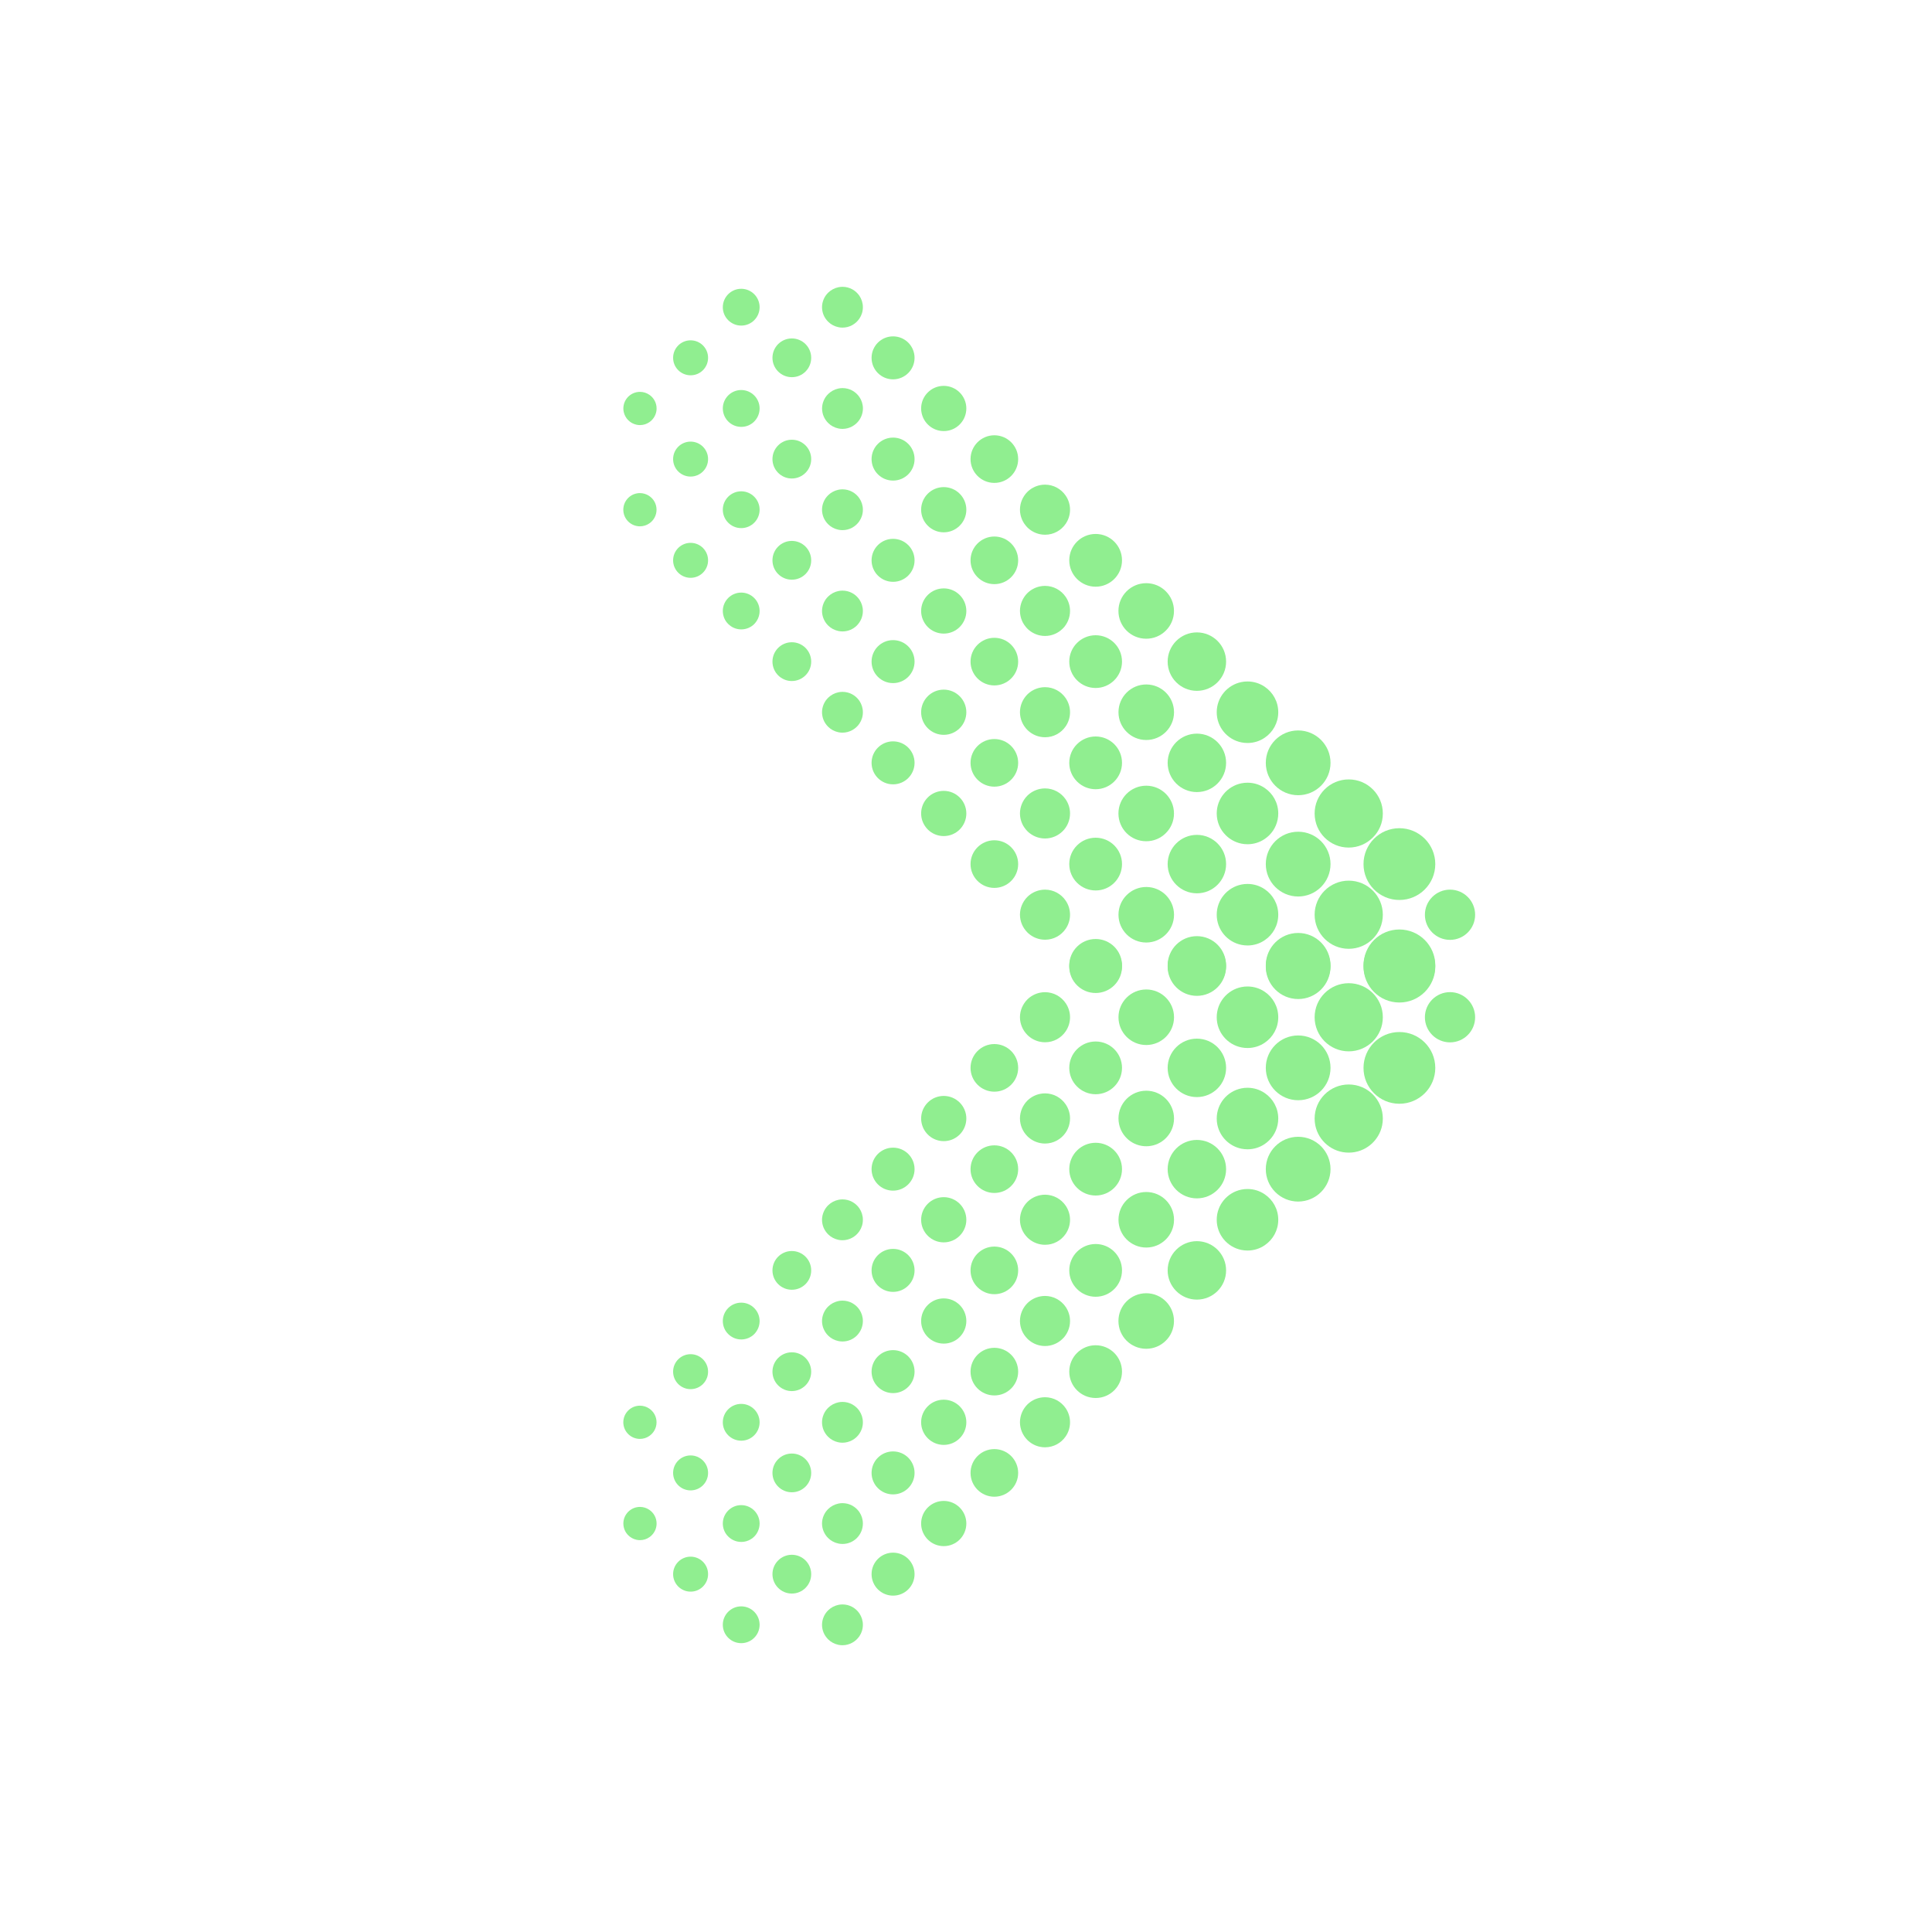 <?xml version="1.0" encoding="utf-8"?>
<!-- Generator: Adobe Adobe Illustrator 24.2.0, SVG Export Plug-In . SVG Version: 6.00 Build 0)  -->
<svg version="1.1" id="XMLID_1_" xmlns="http://www.w3.org/2000/svg" xmlns:xlink="http://www.w3.org/1999/xlink" x="0px" y="0px"
	 width="400px" height="400px" viewBox="0 0 400 400" style="enable-background:new 0 0 400 400;" xml:space="preserve">
<style type="text/css">
	.st0{fill:#66BADE;}
	.st1{fill:#74C054;}
	.st2{fill:#E36781;}
	.st3{fill:#EB1C24;}
	.st4{fill:#90EE90;}
	.st5{fill:#677AE3;}
</style>
<g>
	<g>
		<path class="st4" d="M232.3,263.02c0-3.02-2.44-5.46-5.46-5.46c-3.01,0-5.46,2.44-5.46,5.46c0,3.01,2.45,5.46,5.46,5.46
			C229.85,268.48,232.3,266.04,232.3,263.02z"/>
		<path class="st4" d="M253.85,263.02c0-3.34-2.71-6.05-6.05-6.05c-3.34,0-6.05,2.71-6.05,6.05c0,3.34,2.71,6.05,6.05,6.05
			C251.14,269.07,253.85,266.36,253.85,263.02z"/>
		<path class="st4" d="M167.95,263.02c0-2.22-1.8-4.01-4.01-4.01c-2.22,0-4.01,1.8-4.01,4.01c0,2.22,1.8,4.01,4.01,4.01
			C166.16,267.03,167.95,265.24,167.95,263.02z"/>
		<path class="st4" d="M210.8,263.02c0-2.72-2.21-4.93-4.93-4.93c-2.72,0-4.93,2.21-4.93,4.93c0,2.72,2.21,4.93,4.93,4.93
			C208.59,267.95,210.8,265.74,210.8,263.02z"/>
		<path class="st4" d="M189.35,263.02c0-2.46-1.99-4.45-4.45-4.45c-2.46,0-4.45,1.99-4.45,4.45c0,2.46,1.99,4.45,4.45,4.45
			C187.36,267.47,189.35,265.48,189.35,263.02z"/>
		<path class="st4" d="M243.07,252.54c0-3.17-2.57-5.75-5.75-5.75c-3.17,0-5.75,2.57-5.75,5.75c0,3.17,2.57,5.75,5.75,5.75
			C240.49,258.29,243.07,255.71,243.07,252.54z"/>
		<path class="st4" d="M264.65,252.54c0-2.2-1.11-4.13-2.81-5.28c-1.02-0.69-2.24-1.09-3.56-1.09c-0.44,0-0.87,0.04-1.28,0.13
			c-2.9,0.59-5.09,3.16-5.09,6.24c0,3.08,2.18,5.65,5.09,6.24c0.41,0.08,0.84,0.13,1.28,0.13c1.32,0,2.55-0.4,3.56-1.09
			C263.54,256.67,264.65,254.74,264.65,252.54z"/>
		<path class="st4" d="M210.8,283.98c0-2.72-2.21-4.93-4.93-4.93c-2.72,0-4.93,2.21-4.93,4.93c0,2.72,2.21,4.93,4.93,4.93
			C208.59,288.92,210.8,286.71,210.8,283.98z"/>
		<path class="st4" d="M189.35,283.98c0-2.46-1.99-4.45-4.45-4.45c-2.46,0-4.45,1.99-4.45,4.45c0,2.46,1.99,4.45,4.45,4.45
			C187.36,288.43,189.35,286.44,189.35,283.98z"/>
		<path class="st4" d="M232.3,283.98c0-3.02-2.44-5.46-5.46-5.46c-3.01,0-5.46,2.44-5.46,5.46c0,3.02,2.45,5.46,5.46,5.46
			C229.85,289.45,232.3,287,232.3,283.98z"/>
		<path class="st4" d="M167.95,283.99c0-2.22-1.8-4.01-4.01-4.01c-2.22,0-4.01,1.8-4.01,4.01c0,2.22,1.8,4.02,4.01,4.02
			C166.16,288,167.95,286.2,167.95,283.99z"/>
		<path class="st4" d="M146.6,283.99c0-2-1.62-3.62-3.62-3.62c-2,0-3.62,1.62-3.62,3.62c0,2,1.62,3.62,3.62,3.62
			C144.98,287.61,146.6,285.99,146.6,283.99z"/>
		<path class="st4" d="M156.97,274.99c0.19-0.46,0.3-0.96,0.3-1.48c0-2.1-1.71-3.81-3.81-3.81s-3.81,1.71-3.81,3.81
			c0,0.53,0.11,1.03,0.3,1.48c0.19,0.46,0.47,0.87,0.82,1.21c0.69,0.69,1.64,1.12,2.7,1.12c1.05,0,2.01-0.43,2.7-1.12
			C156.5,275.85,156.78,275.44,156.97,274.99z"/>
		<path class="st4" d="M177.93,275.86c0.15-0.22,0.28-0.47,0.39-0.72c0.21-0.51,0.33-1.06,0.33-1.64c0-0.87-0.27-1.69-0.72-2.36
			c-0.76-1.12-2.04-1.86-3.5-1.86c-0.29,0-0.58,0.03-0.85,0.09c-0.82,0.17-1.56,0.58-2.14,1.15c-0.19,0.19-0.36,0.4-0.52,0.63
			c-0.3,0.45-0.52,0.96-0.64,1.51c-0.06,0.27-0.09,0.56-0.09,0.85c0,0.29,0.03,0.58,0.09,0.85c0.06,0.28,0.14,0.54,0.25,0.79
			c0.11,0.25,0.24,0.49,0.39,0.72c0.15,0.22,0.32,0.43,0.52,0.63c0.57,0.57,1.31,0.98,2.14,1.15c0.28,0.06,0.56,0.09,0.85,0.09
			c1.17,0,2.22-0.47,2.99-1.24C177.6,276.3,177.78,276.09,177.93,275.86z"/>
		<path class="st4" d="M199.7,275.32c0.24-0.56,0.37-1.18,0.37-1.82c0-2.58-2.1-4.68-4.68-4.68c-2.59,0-4.68,2.1-4.68,4.68
			c0,0.65,0.13,1.26,0.37,1.82c0.24,0.56,0.58,1.06,1,1.49c0.85,0.85,2.02,1.37,3.31,1.37c1.29,0,2.46-0.52,3.31-1.37
			C199.12,276.39,199.46,275.88,199.7,275.32z"/>
		<path class="st4" d="M220.65,276.4c0.19-0.28,0.35-0.57,0.48-0.88c0.26-0.62,0.41-1.3,0.41-2.02c0-1.07-0.33-2.07-0.89-2.9
			c-0.93-1.38-2.51-2.29-4.3-2.29c-0.36,0-0.71,0.04-1.04,0.11c-1.01,0.21-1.92,0.71-2.62,1.41c-0.23,0.23-0.45,0.49-0.63,0.77
			c-0.37,0.55-0.64,1.18-0.78,1.85c-0.07,0.34-0.11,0.69-0.11,1.04c0,0.36,0.04,0.71,0.11,1.04c0.07,0.34,0.17,0.66,0.3,0.97
			c0.13,0.31,0.29,0.61,0.48,0.88c0.19,0.28,0.4,0.53,0.63,0.77c0.7,0.7,1.61,1.21,2.62,1.42c0.34,0.07,0.69,0.11,1.04,0.11
			c1.43,0,2.73-0.58,3.67-1.52C220.26,276.94,220.47,276.68,220.65,276.4z"/>
		<path class="st4" d="M242.61,275.74c0.29-0.69,0.45-1.44,0.45-2.24c0-3.17-2.57-5.75-5.75-5.75c-3.17,0-5.75,2.57-5.75,5.75
			c0,0.79,0.16,1.55,0.45,2.24c0.29,0.69,0.71,1.31,1.23,1.83c1.04,1.04,2.48,1.68,4.07,1.68s3.02-0.64,4.06-1.68
			C241.9,277.05,242.32,276.43,242.61,275.74z"/>
		<path class="st4" d="M220.65,234.47c0.37-0.55,0.64-1.18,0.78-1.86c0.07-0.34,0.11-0.69,0.11-1.05c0-1.07-0.33-2.07-0.89-2.9
			c-0.93-1.38-2.51-2.29-4.3-2.29c-0.36,0-0.71,0.04-1.04,0.11c-1.01,0.21-1.92,0.71-2.62,1.41c-0.23,0.23-0.45,0.49-0.63,0.77
			c-0.37,0.55-0.64,1.18-0.78,1.85c-0.07,0.34-0.11,0.69-0.11,1.04c0,0.36,0.04,0.71,0.11,1.05c0.14,0.68,0.41,1.3,0.78,1.86
			c0.19,0.28,0.4,0.53,0.63,0.77c0.7,0.7,1.61,1.21,2.62,1.42c0.34,0.07,0.69,0.11,1.04,0.11
			C218.14,236.76,219.72,235.85,220.65,234.47z"/>
		<path class="st4" d="M242.95,232.73c0.08-0.37,0.12-0.76,0.12-1.16c0-3.17-2.57-5.75-5.75-5.75c-3.17,0-5.75,2.57-5.75,5.75
			c0,0.4,0.04,0.78,0.12,1.16c0.54,2.62,2.85,4.59,5.63,4.59C240.1,237.32,242.41,235.35,242.95,232.73z"/>
		<path class="st4" d="M199.97,232.52c0.06-0.3,0.1-0.62,0.1-0.94c0-2.58-2.1-4.68-4.68-4.68c-2.59,0-4.68,2.1-4.68,4.68
			c0,0.32,0.03,0.64,0.1,0.94c0.44,2.13,2.32,3.74,4.59,3.74C197.65,236.26,199.54,234.65,199.97,232.52z"/>
		<path class="st4" d="M264.52,232.86c0.08-0.41,0.13-0.84,0.13-1.28c0-2.2-1.11-4.13-2.81-5.28c-1.02-0.69-2.24-1.09-3.56-1.09
			c-0.44,0-0.87,0.04-1.28,0.13c-2.9,0.59-5.09,3.16-5.09,6.24c0,0.44,0.04,0.87,0.13,1.28c0.51,2.49,2.47,4.45,4.96,4.96
			c0.41,0.08,0.84,0.13,1.28,0.13c1.32,0,2.55-0.4,3.56-1.09C263.2,235.94,264.18,234.52,264.52,232.86z"/>
		<path class="st4" d="M286.16,233c0.09-0.46,0.14-0.94,0.14-1.42c0-3.9-3.16-7.05-7.06-7.05s-7.06,3.16-7.06,7.05
			c0,0.49,0.05,0.96,0.14,1.42c0.66,3.22,3.5,5.64,6.92,5.64S285.5,236.21,286.16,233z"/>
		<path class="st4" d="M297.16,221.1c0-4.11-3.33-7.43-7.43-7.43c-4.1,0-7.43,3.32-7.43,7.43c0,4.1,3.32,7.42,7.43,7.42
			C293.83,228.52,297.16,225.2,297.16,221.1z"/>
		<path class="st4" d="M232.3,221.09c0-3.02-2.44-5.46-5.46-5.46c-3.01,0-5.46,2.44-5.46,5.46c0,3.01,2.45,5.46,5.46,5.46
			C229.85,226.55,232.3,224.11,232.3,221.09z"/>
		<path class="st4" d="M253.85,221.09c0-3.34-2.71-6.05-6.05-6.05c-3.34,0-6.05,2.71-6.05,6.05c0,3.34,2.71,6.05,6.05,6.05
			C251.14,227.14,253.85,224.43,253.85,221.09z"/>
		<path class="st4" d="M275.47,221.09c0-3.71-3-6.71-6.7-6.71c-3.7,0-6.7,3-6.7,6.71c0,3.7,3,6.7,6.7,6.7
			C272.47,227.8,275.47,224.8,275.47,221.09z"/>
		<path class="st4" d="M220.65,255.44c0.56-0.83,0.89-1.83,0.89-2.9c0-1.07-0.33-2.07-0.89-2.9c-0.93-1.38-2.51-2.29-4.3-2.29
			c-0.36,0-0.71,0.04-1.04,0.11c-1.01,0.21-1.92,0.71-2.62,1.41c-0.23,0.23-0.45,0.49-0.63,0.77c-0.37,0.55-0.64,1.18-0.78,1.85
			c-0.07,0.34-0.11,0.69-0.11,1.04s0.04,0.71,0.11,1.04c0.14,0.68,0.41,1.3,0.78,1.85c0.19,0.28,0.4,0.53,0.63,0.77
			c0.7,0.7,1.61,1.21,2.62,1.42c0.34,0.07,0.69,0.11,1.04,0.11C218.14,257.73,219.72,256.82,220.65,255.44z"/>
		<path class="st4" d="M177.93,254.9c0.46-0.67,0.72-1.49,0.72-2.36c0-0.87-0.27-1.69-0.72-2.36c-0.76-1.12-2.04-1.86-3.5-1.86
			c-0.29,0-0.58,0.03-0.85,0.09c-0.82,0.17-1.56,0.58-2.14,1.15c-0.19,0.19-0.36,0.4-0.52,0.63c-0.3,0.45-0.52,0.96-0.64,1.51
			c-0.06,0.27-0.09,0.56-0.09,0.85c0,0.29,0.03,0.58,0.09,0.85c0.11,0.55,0.33,1.06,0.64,1.51c0.15,0.22,0.32,0.43,0.52,0.63
			c0.57,0.57,1.31,0.98,2.14,1.15c0.28,0.06,0.56,0.09,0.85,0.09C175.88,256.77,177.17,256.03,177.93,254.9z"/>
		<path class="st4" d="M200.07,252.54c0-2.58-2.1-4.68-4.68-4.68c-2.59,0-4.68,2.1-4.68,4.68c0,2.58,2.1,4.68,4.68,4.68
			C197.97,257.22,200.07,255.12,200.07,252.54z"/>
		<path class="st4" d="M275.47,242.06c0-3.7-3-6.7-6.7-6.7c-3.7,0-6.7,3-6.7,6.7c0,3.7,3,6.71,6.7,6.71
			C272.47,248.76,275.47,245.76,275.47,242.06z"/>
		<path class="st4" d="M253.85,242.06c0-3.34-2.71-6.05-6.05-6.05c-3.34,0-6.05,2.71-6.05,6.05c0,3.34,2.71,6.05,6.05,6.05
			C251.14,248.11,253.85,245.4,253.85,242.06z"/>
		<path class="st4" d="M189.35,242.06c0-2.46-1.99-4.45-4.45-4.45c-2.46,0-4.45,1.99-4.45,4.45c0,2.46,1.99,4.45,4.45,4.45
			C187.36,246.51,189.35,244.51,189.35,242.06z"/>
		<path class="st4" d="M232.3,242.06c0-3.02-2.44-5.46-5.46-5.46c-3.01,0-5.46,2.44-5.46,5.46c0,3.02,2.45,5.46,5.46,5.46
			C229.85,247.52,232.3,245.07,232.3,242.06z"/>
		<path class="st4" d="M210.8,242.06c0-2.72-2.21-4.93-4.93-4.93c-2.72,0-4.93,2.21-4.93,4.93c0,2.72,2.21,4.93,4.93,4.93
			C208.59,246.99,210.8,244.78,210.8,242.06z"/>
		<path class="st4" d="M189.35,325.91c0-2.46-1.99-4.45-4.45-4.45c-2.46,0-4.45,1.99-4.45,4.45c0,2.46,1.99,4.45,4.45,4.45
			C187.36,330.36,189.35,328.37,189.35,325.91z"/>
		<path class="st4" d="M146.6,325.91c0-2-1.62-3.62-3.62-3.62c-2,0-3.62,1.62-3.62,3.62c0,2,1.62,3.62,3.62,3.62
			C144.98,329.54,146.6,327.91,146.6,325.91z"/>
		<path class="st4" d="M167.95,325.91c0-2.22-1.8-4.01-4.01-4.01c-2.22,0-4.01,1.8-4.01,4.01c0,2.22,1.8,4.02,4.01,4.02
			C166.16,329.93,167.95,328.13,167.95,325.91z"/>
		<path class="st4" d="M177.93,338.76c0.46-0.67,0.72-1.49,0.72-2.36c0-0.87-0.27-1.69-0.72-2.36c-0.76-1.12-2.04-1.86-3.5-1.86
			c-0.29,0-0.58,0.03-0.85,0.09c-0.82,0.17-1.56,0.58-2.14,1.15c-0.19,0.19-0.36,0.4-0.52,0.62c-0.3,0.45-0.52,0.96-0.64,1.51
			c-0.06,0.28-0.09,0.56-0.09,0.85c0,0.29,0.03,0.58,0.09,0.85c0.11,0.55,0.33,1.06,0.64,1.51c0.15,0.22,0.32,0.43,0.52,0.63
			c0.57,0.57,1.31,0.98,2.14,1.15c0.28,0.06,0.56,0.09,0.85,0.09C175.88,340.62,177.17,339.88,177.93,338.76z"/>
		<path class="st4" d="M157.27,336.39c0-2.1-1.71-3.81-3.81-3.81s-3.81,1.71-3.81,3.81c0,2.1,1.71,3.81,3.81,3.81
			S157.27,338.5,157.27,336.39z"/>
		<path class="st4" d="M200.07,294.47c0-2.58-2.1-4.68-4.68-4.68c-2.59,0-4.68,2.1-4.68,4.68c0,2.58,2.1,4.68,4.68,4.68
			C197.97,299.15,200.07,297.05,200.07,294.47z"/>
		<path class="st4" d="M220.65,297.37c0.56-0.83,0.89-1.83,0.89-2.9c0-1.07-0.33-2.07-0.89-2.9c-0.93-1.38-2.51-2.29-4.3-2.29
			c-0.36,0-0.71,0.04-1.04,0.11c-1.01,0.21-1.92,0.71-2.62,1.41c-0.23,0.23-0.45,0.49-0.63,0.77c-0.37,0.55-0.64,1.18-0.78,1.85
			c-0.07,0.34-0.11,0.69-0.11,1.04c0,0.36,0.04,0.71,0.11,1.04c0.14,0.68,0.41,1.3,0.78,1.85c0.19,0.28,0.4,0.53,0.63,0.77
			c0.7,0.7,1.61,1.21,2.62,1.42c0.34,0.07,0.69,0.11,1.04,0.11C218.14,299.65,219.72,298.75,220.65,297.37z"/>
		<path class="st4" d="M177.93,296.83c0.46-0.67,0.72-1.49,0.72-2.36c0-0.87-0.27-1.69-0.72-2.36c-0.76-1.12-2.04-1.86-3.5-1.86
			c-0.29,0-0.58,0.03-0.85,0.09c-0.82,0.17-1.56,0.58-2.14,1.15c-0.19,0.19-0.36,0.4-0.52,0.62c-0.3,0.45-0.52,0.96-0.64,1.51
			c-0.06,0.27-0.09,0.56-0.09,0.85c0,0.29,0.03,0.58,0.09,0.85c0.11,0.55,0.33,1.06,0.64,1.51c0.15,0.22,0.32,0.43,0.52,0.63
			c0.57,0.57,1.31,0.98,2.14,1.15c0.28,0.06,0.56,0.09,0.85,0.09C175.88,298.69,177.17,297.95,177.93,296.83z"/>
		<path class="st4" d="M135.93,294.47c0-1.19-0.6-2.23-1.52-2.85c-0.55-0.37-1.21-0.59-1.92-0.59c-0.24,0-0.47,0.02-0.69,0.07
			c-1.57,0.32-2.75,1.71-2.75,3.37c0,1.66,1.18,3.05,2.75,3.37c0.22,0.05,0.46,0.07,0.69,0.07c0.71,0,1.38-0.22,1.92-0.59
			C135.33,296.7,135.93,295.65,135.93,294.47z"/>
		<path class="st4" d="M157.27,294.47c0-2.1-1.71-3.81-3.81-3.81s-3.81,1.71-3.81,3.81c0,2.1,1.71,3.81,3.81,3.81
			S157.27,296.57,157.27,294.47z"/>
		<path class="st4" d="M134.93,317.86c0.31-0.31,0.56-0.68,0.74-1.09c0.17-0.41,0.27-0.86,0.27-1.34c0-1.19-0.6-2.23-1.52-2.85
			c-0.55-0.37-1.21-0.59-1.92-0.59c-0.24,0-0.47,0.02-0.69,0.07c-1.57,0.32-2.75,1.71-2.75,3.37c0,0.48,0.1,0.93,0.27,1.34
			c0.17,0.41,0.43,0.78,0.74,1.09c0.47,0.47,1.07,0.8,1.74,0.94c0.22,0.05,0.46,0.07,0.69,0.07c0.71,0,1.38-0.22,1.92-0.59
			C134.6,318.16,134.77,318.02,134.93,317.86z"/>
		<path class="st4" d="M199.7,317.25c0.24-0.56,0.37-1.18,0.37-1.82c0-2.58-2.1-4.68-4.68-4.68c-2.59,0-4.68,2.1-4.68,4.68
			c0,0.65,0.13,1.26,0.37,1.82c0.24,0.56,0.58,1.06,1,1.49c0.85,0.85,2.02,1.37,3.31,1.37c1.29,0,2.46-0.52,3.31-1.37
			C199.12,318.32,199.46,317.81,199.7,317.25z"/>
		<path class="st4" d="M156.97,316.91c0.19-0.46,0.3-0.96,0.3-1.48c0-2.1-1.71-3.81-3.81-3.81s-3.81,1.71-3.81,3.81
			c0,0.53,0.11,1.03,0.3,1.48c0.19,0.46,0.47,0.87,0.82,1.21c0.69,0.69,1.64,1.12,2.7,1.12c1.05,0,2.01-0.43,2.7-1.12
			C156.5,317.78,156.78,317.37,156.97,316.91z"/>
		<path class="st4" d="M177.93,317.79c0.15-0.22,0.28-0.47,0.39-0.72c0.21-0.51,0.33-1.06,0.33-1.64c0-0.87-0.27-1.69-0.72-2.36
			c-0.76-1.12-2.04-1.86-3.5-1.86c-0.29,0-0.58,0.03-0.85,0.09c-0.82,0.17-1.56,0.58-2.14,1.15c-0.19,0.19-0.36,0.4-0.52,0.62
			c-0.3,0.45-0.52,0.96-0.64,1.51c-0.06,0.28-0.09,0.56-0.09,0.85s0.03,0.58,0.09,0.85c0.06,0.28,0.14,0.54,0.25,0.79
			c0.11,0.25,0.24,0.49,0.39,0.72c0.15,0.22,0.32,0.43,0.52,0.63c0.57,0.57,1.31,0.98,2.14,1.15c0.28,0.06,0.56,0.09,0.85,0.09
			c1.17,0,2.22-0.47,2.99-1.24C177.6,318.23,177.78,318.02,177.93,317.79z"/>
		<path class="st4" d="M167.95,304.95c0-2.22-1.8-4.01-4.01-4.01c-2.22,0-4.01,1.8-4.01,4.01c0,2.22,1.8,4.01,4.01,4.01
			C166.16,308.96,167.95,307.16,167.95,304.95z"/>
		<path class="st4" d="M189.35,304.95c0-2.46-1.99-4.45-4.45-4.45c-2.46,0-4.45,1.99-4.45,4.45c0,2.46,1.99,4.45,4.45,4.45
			C187.36,309.39,189.35,307.4,189.35,304.95z"/>
		<path class="st4" d="M146.6,304.95c0-2-1.62-3.62-3.62-3.62c-2,0-3.62,1.62-3.62,3.62c0,2,1.62,3.62,3.62,3.62
			C144.98,308.57,146.6,306.95,146.6,304.95z"/>
		<path class="st4" d="M210.8,221.09c0-2.72-2.21-4.93-4.93-4.93c-2.72,0-4.93,2.21-4.93,4.93c0,2.72,2.21,4.93,4.93,4.93
			C208.59,226.02,210.8,223.81,210.8,221.09z"/>
		<path class="st4" d="M210.8,304.95c0-2.72-2.21-4.93-4.93-4.93c-2.72,0-4.93,2.21-4.93,4.93c0,2.72,2.21,4.93,4.93,4.93
			C208.59,309.87,210.8,307.67,210.8,304.95z"/>
		<path class="st4" d="M253.85,200.13c0-3.34-2.71-6.05-6.05-6.05c-3.34,0-6.05,2.71-6.05,6.05c0,3.34,2.71,6.05,6.05,6.05
			C251.14,206.18,253.85,203.47,253.85,200.13z"/>
		<path class="st4" d="M232.3,200.13c0-3.02-2.44-5.46-5.46-5.46c-3.01,0-5.46,2.44-5.46,5.46c0,3.02,2.45,5.46,5.46,5.46
			C229.85,205.59,232.3,203.15,232.3,200.13z"/>
		<path class="st4" d="M275.47,200.13c0-3.7-3-6.7-6.7-6.7c-3.7,0-6.7,3-6.7,6.7c0,3.7,3,6.71,6.7,6.71
			C272.47,206.84,275.47,203.83,275.47,200.13z"/>
		<path class="st4" d="M297.16,200.13c0-4.1-3.33-7.43-7.43-7.43c-4.1,0-7.43,3.32-7.43,7.43c0,4.1,3.32,7.43,7.43,7.43
			C293.83,207.56,297.16,204.23,297.16,200.13z"/>
		<path class="st4" d="M264.65,210.61c0-2.2-1.11-4.13-2.81-5.28c-1.02-0.69-2.24-1.09-3.56-1.09c-0.44,0-0.87,0.04-1.28,0.13
			c-2.9,0.59-5.09,3.16-5.09,6.24c0,3.08,2.18,5.65,5.09,6.24c0.41,0.08,0.84,0.13,1.28,0.13c1.32,0,2.55-0.4,3.56-1.09
			C263.54,214.75,264.65,212.81,264.65,210.61z"/>
		<path class="st4" d="M220.65,213.51c0.56-0.83,0.89-1.83,0.89-2.9c0-1.07-0.33-2.07-0.89-2.9c-0.93-1.38-2.51-2.29-4.3-2.29
			c-0.36,0-0.71,0.04-1.04,0.11c-1.01,0.21-1.92,0.71-2.62,1.41c-0.23,0.23-0.45,0.49-0.63,0.77c-0.37,0.55-0.64,1.18-0.78,1.85
			c-0.07,0.34-0.11,0.69-0.11,1.04c0,0.36,0.04,0.71,0.11,1.04c0.14,0.68,0.41,1.3,0.78,1.85c0.19,0.28,0.4,0.53,0.63,0.77
			c0.7,0.7,1.61,1.21,2.62,1.42c0.34,0.07,0.69,0.11,1.04,0.11C218.14,215.8,219.72,214.89,220.65,213.51z"/>
		<path class="st4" d="M305.41,210.61c0-2.87-2.33-5.2-5.2-5.2c-2.87,0-5.2,2.33-5.2,5.2c0,2.87,2.33,5.2,5.2,5.2
			C303.09,215.81,305.41,213.48,305.41,210.61z"/>
		<path class="st4" d="M286.3,210.61c0-3.9-3.16-7.05-7.06-7.05s-7.06,3.16-7.06,7.05c0,3.89,3.16,7.06,7.06,7.06
			S286.3,214.51,286.3,210.61z"/>
		<path class="st4" d="M243.07,210.61c0-3.17-2.57-5.75-5.75-5.75c-3.17,0-5.75,2.57-5.75,5.75c0,3.17,2.57,5.75,5.75,5.75
			C240.49,216.36,243.07,213.78,243.07,210.61z"/>
	</g>
	<g>
		<path class="st4" d="M232.3,116.01c0-3.02-2.44-5.46-5.46-5.46c-3.01,0-5.46,2.44-5.46,5.46c0,3.01,2.45,5.46,5.46,5.46
			C229.85,121.47,232.3,119.03,232.3,116.01z"/>
		<path class="st4" d="M167.95,116.01c0-2.22-1.8-4.02-4.01-4.02c-2.22,0-4.01,1.8-4.01,4.02c0,2.22,1.8,4.01,4.01,4.01
			C166.16,120.02,167.95,118.23,167.95,116.01z"/>
		<path class="st4" d="M210.8,116.01c0-2.72-2.21-4.93-4.93-4.93c-2.72,0-4.93,2.21-4.93,4.93c0,2.72,2.21,4.93,4.93,4.93
			C208.59,120.94,210.8,118.73,210.8,116.01z"/>
		<path class="st4" d="M146.6,116.01c0-2-1.62-3.62-3.62-3.62c-2,0-3.62,1.62-3.62,3.62c0,2,1.62,3.62,3.62,3.62
			C144.98,119.63,146.6,118.01,146.6,116.01z"/>
		<path class="st4" d="M189.35,116.01c0-2.46-1.99-4.45-4.45-4.45c-2.46,0-4.45,1.99-4.45,4.45c0,2.46,1.99,4.45,4.45,4.45
			C187.36,120.46,189.35,118.47,189.35,116.01z"/>
		<path class="st4" d="M210.8,136.98c0-2.72-2.21-4.93-4.93-4.93c-2.72,0-4.93,2.21-4.93,4.93c0,2.72,2.21,4.93,4.93,4.93
			C208.59,141.91,210.8,139.7,210.8,136.98z"/>
		<path class="st4" d="M189.35,136.98c0-2.46-1.99-4.45-4.45-4.45c-2.46,0-4.45,1.99-4.45,4.45c0,2.46,1.99,4.45,4.45,4.45
			C187.36,141.43,189.35,139.43,189.35,136.98z"/>
		<path class="st4" d="M253.85,136.98c0-3.34-2.71-6.05-6.05-6.05c-3.34,0-6.05,2.71-6.05,6.05c0,3.34,2.71,6.05,6.05,6.05
			C251.14,143.03,253.85,140.32,253.85,136.98z"/>
		<path class="st4" d="M232.3,136.98c0-3.02-2.44-5.46-5.46-5.46c-3.01,0-5.46,2.44-5.46,5.46c0,3.02,2.45,5.46,5.46,5.46
			C229.85,142.44,232.3,139.99,232.3,136.98z"/>
		<path class="st4" d="M167.95,136.98c0-2.22-1.8-4.01-4.01-4.01c-2.22,0-4.01,1.8-4.01,4.01c0,2.22,1.8,4.02,4.01,4.02
			C166.16,140.99,167.95,139.19,167.95,136.98z"/>
		<path class="st4" d="M156.97,127.98c0.19-0.46,0.3-0.96,0.3-1.48c0-2.1-1.71-3.81-3.81-3.81s-3.81,1.71-3.81,3.81
			c0,0.53,0.11,1.03,0.3,1.48c0.19,0.46,0.47,0.87,0.82,1.21c0.69,0.69,1.64,1.12,2.7,1.12c1.05,0,2.01-0.43,2.7-1.12
			C156.5,128.84,156.78,128.43,156.97,127.98z"/>
		<path class="st4" d="M177.93,128.86c0.15-0.22,0.28-0.47,0.39-0.72c0.21-0.51,0.33-1.06,0.33-1.64c0-0.87-0.27-1.69-0.72-2.36
			c-0.76-1.12-2.04-1.86-3.5-1.86c-0.29,0-0.58,0.03-0.85,0.09c-0.82,0.17-1.56,0.58-2.14,1.15c-0.19,0.19-0.36,0.4-0.52,0.62
			c-0.3,0.45-0.52,0.96-0.64,1.51c-0.06,0.28-0.09,0.56-0.09,0.85c0,0.29,0.03,0.58,0.09,0.85c0.06,0.28,0.14,0.54,0.25,0.79
			c0.11,0.25,0.24,0.49,0.39,0.72c0.15,0.22,0.32,0.43,0.52,0.63c0.57,0.57,1.31,0.98,2.14,1.15c0.28,0.06,0.56,0.09,0.85,0.09
			c1.17,0,2.22-0.47,2.99-1.24C177.6,129.29,177.78,129.08,177.93,128.86z"/>
		<path class="st4" d="M199.7,128.32c0.24-0.56,0.37-1.18,0.37-1.82c0-2.58-2.1-4.68-4.68-4.68c-2.59,0-4.68,2.1-4.68,4.68
			c0,0.65,0.13,1.26,0.37,1.82c0.24,0.56,0.58,1.06,1,1.49c0.85,0.85,2.02,1.37,3.31,1.37c1.29,0,2.46-0.52,3.31-1.37
			C199.12,129.38,199.46,128.88,199.7,128.32z"/>
		<path class="st4" d="M220.65,129.39c0.19-0.28,0.35-0.57,0.48-0.88c0.26-0.62,0.41-1.3,0.41-2.02c0-1.07-0.33-2.07-0.89-2.9
			c-0.93-1.38-2.51-2.29-4.3-2.29c-0.36,0-0.71,0.04-1.04,0.11c-1.01,0.21-1.92,0.71-2.62,1.41c-0.23,0.23-0.45,0.49-0.63,0.77
			c-0.37,0.55-0.64,1.18-0.78,1.85c-0.07,0.34-0.11,0.69-0.11,1.04c0,0.36,0.04,0.71,0.11,1.04c0.07,0.34,0.17,0.66,0.3,0.97
			c0.13,0.31,0.29,0.61,0.48,0.88c0.19,0.28,0.4,0.53,0.63,0.77c0.7,0.7,1.61,1.21,2.62,1.42c0.34,0.07,0.69,0.11,1.04,0.11
			c1.43,0,2.73-0.58,3.67-1.52C220.26,129.93,220.47,129.67,220.65,129.39z"/>
		<path class="st4" d="M242.61,128.73c0.29-0.69,0.45-1.44,0.45-2.24c0-3.17-2.57-5.75-5.75-5.75c-3.17,0-5.75,2.57-5.75,5.75
			c0,0.79,0.16,1.55,0.45,2.24c0.29,0.69,0.71,1.31,1.23,1.83c1.04,1.04,2.48,1.68,4.07,1.68s3.02-0.64,4.06-1.68
			C241.9,130.04,242.32,129.42,242.61,128.73z"/>
		<path class="st4" d="M199.97,85.51c0.06-0.3,0.1-0.62,0.1-0.94c0-2.58-2.1-4.68-4.68-4.68c-2.59,0-4.68,2.1-4.68,4.68
			c0,0.32,0.03,0.64,0.1,0.94c0.44,2.13,2.32,3.74,4.59,3.74C197.65,89.25,199.54,87.64,199.97,85.51z"/>
		<path class="st4" d="M177.93,86.93c0.3-0.45,0.52-0.96,0.64-1.51c0.06-0.28,0.09-0.56,0.09-0.85c0-0.87-0.27-1.69-0.72-2.36
			c-0.76-1.12-2.04-1.86-3.5-1.86c-0.29,0-0.58,0.03-0.85,0.09c-0.82,0.17-1.56,0.58-2.14,1.15c-0.19,0.19-0.36,0.4-0.52,0.62
			c-0.3,0.45-0.52,0.96-0.64,1.51c-0.06,0.27-0.09,0.56-0.09,0.85c0,0.29,0.03,0.58,0.09,0.85c0.11,0.55,0.33,1.06,0.64,1.51
			c0.15,0.22,0.32,0.43,0.52,0.63c0.57,0.57,1.31,0.98,2.14,1.15c0.28,0.06,0.56,0.09,0.85,0.09
			C175.88,88.79,177.17,88.05,177.93,86.93z"/>
		<path class="st4" d="M135.87,85.26c0.05-0.22,0.07-0.46,0.07-0.69c0-1.19-0.6-2.23-1.52-2.85c-0.55-0.37-1.21-0.59-1.92-0.59
			c-0.24,0-0.47,0.02-0.69,0.07c-1.57,0.32-2.75,1.71-2.75,3.37c0,0.24,0.02,0.47,0.07,0.69c0.28,1.34,1.33,2.4,2.68,2.68
			c0.22,0.05,0.46,0.07,0.69,0.07c0.71,0,1.38-0.22,1.92-0.59C135.15,86.93,135.68,86.16,135.87,85.26z"/>
		<path class="st4" d="M157.19,85.33c0.05-0.25,0.08-0.5,0.08-0.77c0-2.1-1.71-3.81-3.81-3.81s-3.81,1.71-3.81,3.81
			c0,0.26,0.03,0.52,0.08,0.77c0.36,1.74,1.89,3.05,3.74,3.05S156.84,87.07,157.19,85.33z"/>
		<path class="st4" d="M220.65,108.43c0.56-0.83,0.89-1.83,0.89-2.9c0-1.07-0.33-2.07-0.89-2.9c-0.93-1.38-2.51-2.29-4.3-2.29
			c-0.36,0-0.71,0.04-1.04,0.11c-1.01,0.21-1.92,0.71-2.62,1.41c-0.23,0.23-0.45,0.49-0.63,0.77c-0.37,0.55-0.64,1.18-0.78,1.85
			c-0.07,0.34-0.11,0.69-0.11,1.04c0,0.36,0.04,0.71,0.11,1.04c0.14,0.68,0.41,1.3,0.78,1.85c0.19,0.28,0.4,0.53,0.63,0.77
			c0.7,0.7,1.61,1.21,2.62,1.42c0.34,0.07,0.69,0.11,1.04,0.11C218.14,110.72,219.72,109.81,220.65,108.43z"/>
		<path class="st4" d="M135.93,105.53c0-1.19-0.6-2.23-1.52-2.85c-0.55-0.37-1.21-0.59-1.92-0.59c-0.24,0-0.47,0.02-0.69,0.07
			c-1.57,0.32-2.75,1.71-2.75,3.37c0,1.66,1.18,3.05,2.75,3.37c0.22,0.05,0.46,0.07,0.69,0.07c0.71,0,1.38-0.22,1.92-0.59
			C135.33,107.77,135.93,106.72,135.93,105.53z"/>
		<path class="st4" d="M177.93,107.89c0.46-0.67,0.72-1.49,0.72-2.36c0-0.87-0.27-1.69-0.72-2.36c-0.76-1.12-2.04-1.86-3.5-1.86
			c-0.29,0-0.58,0.03-0.85,0.09c-0.82,0.17-1.56,0.58-2.14,1.15c-0.19,0.19-0.36,0.4-0.52,0.62c-0.3,0.45-0.52,0.96-0.64,1.51
			c-0.06,0.28-0.09,0.56-0.09,0.85c0,0.29,0.03,0.58,0.09,0.85c0.11,0.55,0.33,1.06,0.64,1.51c0.15,0.22,0.32,0.43,0.52,0.63
			c0.57,0.57,1.31,0.98,2.14,1.15c0.28,0.06,0.56,0.09,0.85,0.09C175.88,109.76,177.17,109.02,177.93,107.89z"/>
		<path class="st4" d="M157.27,105.53c0-2.1-1.71-3.81-3.81-3.81s-3.81,1.71-3.81,3.81c0,2.1,1.71,3.81,3.81,3.81
			S157.27,107.64,157.27,105.53z"/>
		<path class="st4" d="M200.07,105.53c0-2.58-2.1-4.68-4.68-4.68c-2.59,0-4.68,2.1-4.68,4.68c0,2.58,2.1,4.68,4.68,4.68
			C197.97,110.21,200.07,108.11,200.07,105.53z"/>
		<path class="st4" d="M146.6,95.05c0-2-1.62-3.62-3.62-3.62c-2,0-3.62,1.62-3.62,3.62c0,2,1.62,3.62,3.62,3.62
			C144.98,98.67,146.6,97.05,146.6,95.05z"/>
		<path class="st4" d="M167.95,95.05c0-2.22-1.8-4.01-4.01-4.01c-2.22,0-4.01,1.8-4.01,4.01c0,2.22,1.8,4.02,4.01,4.02
			C166.16,99.06,167.95,97.27,167.95,95.05z"/>
		<path class="st4" d="M189.35,95.05c0-2.46-1.99-4.45-4.45-4.45c-2.46,0-4.45,1.99-4.45,4.45c0,2.46,1.99,4.45,4.45,4.45
			C187.36,99.5,189.35,97.51,189.35,95.05z"/>
		<path class="st4" d="M210.8,95.05c0-2.72-2.21-4.93-4.93-4.93c-2.72,0-4.93,2.21-4.93,4.93c0,2.72,2.21,4.93,4.93,4.93
			C208.59,99.98,210.8,97.77,210.8,95.05z"/>
		<path class="st4" d="M232.3,178.9c0-3.02-2.44-5.46-5.46-5.46c-3.01,0-5.46,2.44-5.46,5.46c0,3.02,2.45,5.46,5.46,5.46
			C229.85,184.37,232.3,181.92,232.3,178.9z"/>
		<path class="st4" d="M253.85,178.9c0-3.34-2.71-6.05-6.05-6.05c-3.34,0-6.05,2.71-6.05,6.05c0,3.34,2.71,6.05,6.05,6.05
			C251.14,184.96,253.85,182.24,253.85,178.9z"/>
		<path class="st4" d="M275.47,178.9c0-3.7-3-6.7-6.7-6.7c-3.7,0-6.7,3-6.7,6.7c0,3.7,3,6.71,6.7,6.71
			C272.47,185.61,275.47,182.6,275.47,178.9z"/>
		<path class="st4" d="M297.16,178.9c0-4.1-3.33-7.43-7.43-7.43c-4.1,0-7.43,3.32-7.43,7.43c0,4.1,3.32,7.43,7.43,7.43
			C293.83,186.33,297.16,183,297.16,178.9z"/>
		<path class="st4" d="M210.8,178.9c0-2.72-2.21-4.93-4.93-4.93c-2.72,0-4.93,2.21-4.93,4.93c0,2.72,2.21,4.93,4.93,4.93
			C208.59,183.83,210.8,181.62,210.8,178.9z"/>
		<path class="st4" d="M275.47,199.87c0-3.7-3-6.71-6.7-6.71c-3.7,0-6.7,3-6.7,6.71c0,3.7,3,6.7,6.7,6.7
			C272.47,206.57,275.47,203.57,275.47,199.87z"/>
		<path class="st4" d="M253.85,199.87c0-3.34-2.71-6.05-6.05-6.05c-3.34,0-6.05,2.71-6.05,6.05c0,3.34,2.71,6.05,6.05,6.05
			C251.14,205.92,253.85,203.21,253.85,199.87z"/>
		<path class="st4" d="M297.16,199.87c0-4.11-3.33-7.43-7.43-7.43c-4.1,0-7.43,3.32-7.43,7.43c0,4.1,3.32,7.43,7.43,7.43
			C293.83,207.29,297.16,203.97,297.16,199.87z"/>
		<path class="st4" d="M232.3,199.87c0-3.02-2.44-5.46-5.46-5.46c-3.01,0-5.46,2.44-5.46,5.46c0,3.01,2.45,5.46,5.46,5.46
			C229.85,205.33,232.3,202.88,232.3,199.87z"/>
		<path class="st4" d="M220.65,192.28c0.56-0.83,0.89-1.83,0.89-2.9c0-1.07-0.33-2.07-0.89-2.9c-0.93-1.38-2.51-2.29-4.3-2.29
			c-0.36,0-0.71,0.04-1.04,0.11c-1.01,0.21-1.92,0.71-2.62,1.41c-0.23,0.23-0.45,0.49-0.63,0.77c-0.37,0.55-0.64,1.18-0.78,1.85
			c-0.07,0.34-0.11,0.69-0.11,1.04s0.04,0.71,0.11,1.04c0.14,0.68,0.41,1.3,0.78,1.85c0.19,0.28,0.4,0.53,0.63,0.77
			c0.7,0.7,1.61,1.21,2.62,1.42c0.34,0.07,0.69,0.11,1.04,0.11C218.14,194.57,219.72,193.66,220.65,192.28z"/>
		<path class="st4" d="M264.65,189.38c0-2.2-1.11-4.13-2.81-5.28c-1.02-0.69-2.24-1.09-3.56-1.09c-0.44,0-0.87,0.04-1.28,0.13
			c-2.9,0.59-5.09,3.16-5.09,6.24c0,3.08,2.18,5.65,5.09,6.24c0.41,0.08,0.84,0.13,1.28,0.13c1.32,0,2.55-0.4,3.56-1.09
			C263.54,193.52,264.65,191.58,264.65,189.38z"/>
		<path class="st4" d="M243.07,189.39c0-3.17-2.57-5.75-5.75-5.75c-3.17,0-5.75,2.57-5.75,5.75c0,3.17,2.57,5.75,5.75,5.75
			C240.49,195.13,243.07,192.56,243.07,189.39z"/>
		<path class="st4" d="M305.41,189.39c0-2.87-2.33-5.2-5.2-5.2c-2.87,0-5.2,2.33-5.2,5.2c0,2.87,2.33,5.2,5.2,5.2
			C303.09,194.59,305.41,192.25,305.41,189.39z"/>
		<path class="st4" d="M286.3,189.38c0-3.9-3.16-7.05-7.06-7.05s-7.06,3.16-7.06,7.05c0,3.89,3.16,7.06,7.06,7.06
			S286.3,193.28,286.3,189.38z"/>
		<path class="st4" d="M200.07,147.46c0-2.58-2.1-4.68-4.68-4.68c-2.59,0-4.68,2.1-4.68,4.68c0,2.58,2.1,4.68,4.68,4.68
			C197.97,152.14,200.07,150.04,200.07,147.46z"/>
		<path class="st4" d="M220.65,150.36c0.56-0.83,0.89-1.83,0.89-2.9c0-1.07-0.33-2.07-0.89-2.9c-0.93-1.38-2.51-2.29-4.3-2.29
			c-0.36,0-0.71,0.04-1.04,0.11c-1.01,0.21-1.92,0.71-2.62,1.41c-0.23,0.23-0.45,0.49-0.63,0.77c-0.37,0.55-0.64,1.18-0.78,1.85
			c-0.07,0.34-0.11,0.69-0.11,1.04s0.04,0.71,0.11,1.04c0.14,0.68,0.41,1.3,0.78,1.85c0.19,0.28,0.4,0.53,0.63,0.77
			c0.7,0.7,1.61,1.21,2.62,1.42c0.34,0.07,0.69,0.11,1.04,0.11C218.14,152.65,219.72,151.74,220.65,150.36z"/>
		<path class="st4" d="M264.65,147.46c0-2.2-1.11-4.13-2.81-5.28c-1.02-0.69-2.24-1.09-3.56-1.09c-0.44,0-0.87,0.04-1.28,0.13
			c-2.9,0.59-5.09,3.16-5.09,6.24c0,3.08,2.18,5.65,5.09,6.24c0.41,0.08,0.84,0.13,1.28,0.13c1.32,0,2.55-0.4,3.56-1.09
			C263.54,151.59,264.65,149.65,264.65,147.46z"/>
		<path class="st4" d="M177.93,149.82c0.46-0.67,0.72-1.49,0.72-2.36c0-0.87-0.27-1.69-0.72-2.36c-0.76-1.12-2.04-1.86-3.5-1.86
			c-0.29,0-0.58,0.03-0.85,0.09c-0.82,0.17-1.56,0.58-2.14,1.15c-0.19,0.19-0.36,0.4-0.52,0.62c-0.3,0.45-0.52,0.96-0.64,1.51
			c-0.06,0.28-0.09,0.56-0.09,0.85c0,0.29,0.03,0.58,0.09,0.85c0.11,0.55,0.33,1.06,0.64,1.51c0.15,0.22,0.32,0.43,0.52,0.63
			c0.57,0.57,1.31,0.98,2.14,1.15c0.28,0.06,0.56,0.09,0.85,0.09C175.88,151.68,177.17,150.94,177.93,149.82z"/>
		<path class="st4" d="M243.07,147.46c0-3.17-2.57-5.75-5.75-5.75c-3.17,0-5.75,2.57-5.75,5.75c0,3.17,2.57,5.75,5.75,5.75
			C240.49,153.21,243.07,150.63,243.07,147.46z"/>
		<path class="st4" d="M242.61,170.66c0.29-0.69,0.45-1.44,0.45-2.24c0-3.17-2.57-5.75-5.75-5.75c-3.17,0-5.75,2.57-5.75,5.75
			c0,0.79,0.16,1.55,0.45,2.24c0.29,0.69,0.71,1.31,1.23,1.83c1.04,1.04,2.48,1.68,4.07,1.68s3.02-0.64,4.06-1.68
			C241.9,171.96,242.32,171.35,242.61,170.66z"/>
		<path class="st4" d="M220.65,171.32c0.19-0.28,0.35-0.57,0.48-0.88c0.26-0.62,0.41-1.3,0.41-2.02c0-1.07-0.33-2.07-0.89-2.9
			c-0.93-1.38-2.51-2.29-4.3-2.29c-0.36,0-0.71,0.04-1.04,0.11c-1.01,0.21-1.92,0.71-2.62,1.41c-0.23,0.23-0.45,0.49-0.63,0.77
			c-0.37,0.55-0.64,1.18-0.78,1.85c-0.07,0.34-0.11,0.69-0.11,1.04c0,0.36,0.04,0.71,0.11,1.04c0.07,0.34,0.17,0.66,0.3,0.97
			c0.13,0.31,0.29,0.61,0.48,0.88c0.19,0.28,0.4,0.53,0.63,0.77c0.7,0.7,1.61,1.21,2.62,1.42c0.34,0.07,0.69,0.11,1.04,0.11
			c1.43,0,2.73-0.58,3.67-1.52C220.26,171.85,220.47,171.6,220.65,171.32z"/>
		<path class="st4" d="M262.79,172.92c0.58-0.58,1.04-1.26,1.36-2.02c0.32-0.76,0.5-1.6,0.5-2.48c0-2.2-1.11-4.13-2.81-5.28
			c-1.02-0.69-2.24-1.09-3.56-1.09c-0.44,0-0.87,0.04-1.28,0.13c-2.9,0.59-5.09,3.16-5.09,6.24c0,0.88,0.18,1.72,0.5,2.48
			c0.32,0.76,0.79,1.45,1.37,2.02c0.86,0.86,1.98,1.48,3.22,1.74c0.41,0.08,0.84,0.13,1.28,0.13c1.32,0,2.55-0.4,3.56-1.09
			C262.18,173.47,262.5,173.21,262.79,172.92z"/>
		<path class="st4" d="M285.75,171.17c0.36-0.84,0.55-1.77,0.55-2.75c0-3.9-3.16-7.05-7.06-7.05s-7.06,3.16-7.06,7.05
			c0,0.97,0.2,1.9,0.55,2.75c0.36,0.84,0.87,1.6,1.51,2.24c1.28,1.28,3.04,2.07,4.99,2.07c1.95,0,3.71-0.79,4.99-2.07
			C284.88,172.77,285.39,172.01,285.75,171.17z"/>
		<path class="st4" d="M199.7,170.24c0.24-0.56,0.37-1.18,0.37-1.82c0-2.58-2.1-4.68-4.68-4.68c-2.59,0-4.68,2.1-4.68,4.68
			c0,0.65,0.13,1.26,0.37,1.82c0.24,0.56,0.58,1.06,1,1.49c0.85,0.85,2.02,1.37,3.31,1.37c1.29,0,2.46-0.52,3.31-1.37
			C199.12,171.31,199.46,170.8,199.7,170.24z"/>
		<path class="st4" d="M189.35,157.94c0-2.46-1.99-4.45-4.45-4.45c-2.46,0-4.45,1.99-4.45,4.45c0,2.46,1.99,4.45,4.45,4.45
			C187.36,162.39,189.35,160.39,189.35,157.94z"/>
		<path class="st4" d="M232.3,157.94c0-3.02-2.44-5.46-5.46-5.46c-3.01,0-5.46,2.44-5.46,5.46c0,3.01,2.45,5.46,5.46,5.46
			C229.85,163.4,232.3,160.95,232.3,157.94z"/>
		<path class="st4" d="M210.8,157.94c0-2.72-2.21-4.93-4.93-4.93c-2.72,0-4.93,2.21-4.93,4.93c0,2.72,2.21,4.93,4.93,4.93
			C208.59,162.87,210.8,160.66,210.8,157.94z"/>
		<path class="st4" d="M275.47,157.94c0-3.7-3-6.71-6.7-6.71c-3.7,0-6.7,3-6.7,6.71c0,3.7,3,6.7,6.7,6.7
			C272.47,164.64,275.47,161.64,275.47,157.94z"/>
		<path class="st4" d="M253.85,157.94c0-3.34-2.71-6.05-6.05-6.05c-3.34,0-6.05,2.71-6.05,6.05c0,3.34,2.71,6.05,6.05,6.05
			C251.14,163.99,253.85,161.28,253.85,157.94z"/>
		<path class="st4" d="M189.35,74.09c0-2.46-1.99-4.45-4.45-4.45c-2.46,0-4.45,1.99-4.45,4.45c0,2.46,1.99,4.45,4.45,4.45
			C187.36,78.53,189.35,76.54,189.35,74.09z"/>
		<path class="st4" d="M146.6,74.08c0-2-1.62-3.62-3.62-3.62c-2,0-3.62,1.62-3.62,3.62c0,2,1.62,3.62,3.62,3.62
			C144.98,77.71,146.6,76.08,146.6,74.08z"/>
		<path class="st4" d="M167.95,74.08c0-2.22-1.8-4.01-4.01-4.01c-2.22,0-4.01,1.8-4.01,4.01c0,2.22,1.8,4.01,4.01,4.01
			C166.16,78.1,167.95,76.3,167.95,74.08z"/>
		<path class="st4" d="M157.27,63.6c0-2.1-1.71-3.81-3.81-3.81s-3.81,1.71-3.81,3.81c0,2.1,1.71,3.81,3.81,3.81
			S157.27,65.71,157.27,63.6z"/>
		<path class="st4" d="M177.93,65.96c0.46-0.67,0.72-1.49,0.72-2.36c0-0.87-0.27-1.69-0.72-2.36c-0.76-1.12-2.04-1.86-3.5-1.86
			c-0.29,0-0.58,0.03-0.85,0.09c-0.82,0.17-1.56,0.58-2.14,1.15c-0.19,0.19-0.36,0.4-0.52,0.62c-0.3,0.45-0.52,0.96-0.64,1.51
			c-0.06,0.27-0.09,0.56-0.09,0.85c0,0.29,0.03,0.58,0.09,0.85c0.11,0.55,0.33,1.06,0.64,1.51c0.15,0.22,0.32,0.43,0.52,0.63
			c0.57,0.57,1.31,0.98,2.14,1.15c0.28,0.06,0.56,0.09,0.85,0.09C175.88,67.83,177.17,67.09,177.93,65.96z"/>
	</g>
</g>
</svg>
